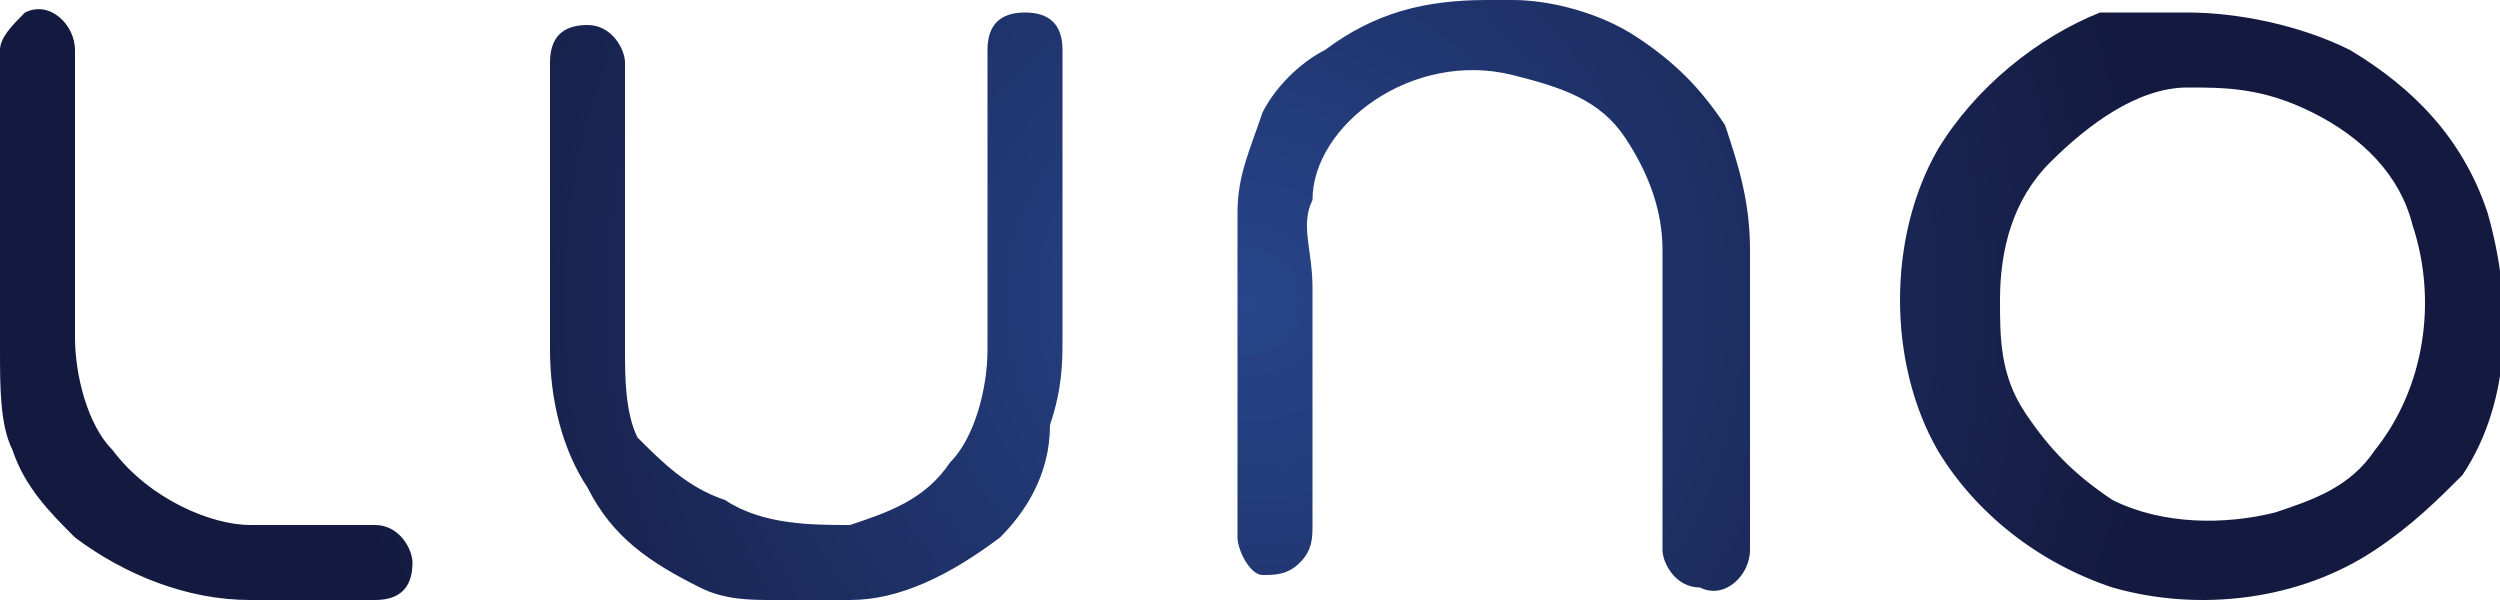<?xml version="1.0" encoding="utf-8"?>
<!-- Generator: Adobe Illustrator 22.1.0, SVG Export Plug-In . SVG Version: 6.00 Build 0)  -->
<svg version="1.1" id="Слой_1" xmlns="http://www.w3.org/2000/svg" xmlns:xlink="http://www.w3.org/1999/xlink" x="0px" y="0px"
	 width="20px" height="4.8px" viewBox="0 0 20 4.8" style="enable-background:new 0 0 20 4.8;" xml:space="preserve">
<g id="DQmboL9S6ioUiyEuJr7uGFN9MSpirwhaU5B7ae31U9y5iEU.eps">
	
		<radialGradient id="SVGID_1_" cx="10" cy="539.584" r="7.275" gradientTransform="matrix(1 0 0 -1 0 542)" gradientUnits="userSpaceOnUse">
		<stop  offset="0" style="stop-color:#27458A"/>
		<stop  offset="1" style="stop-color:#141A3F"/>
	</radialGradient>
	<path style="fill:url(#SVGID_1_);" d="M11.9,0h0.2c0.3,0,0.7,0.1,1,0.3c0.3,0.2,0.5,0.4,0.7,0.7C13.9,1.3,14,1.6,14,2
		c0,0.8,0,1.6,0,2.4c0,0.2-0.2,0.4-0.4,0.3c-0.2,0-0.3-0.2-0.3-0.3c0-0.8,0-1.6,0-2.4c0-0.3-0.1-0.6-0.3-0.9
		c-0.2-0.3-0.5-0.4-0.9-0.5c-0.4-0.1-0.8,0-1.1,0.2c-0.3,0.2-0.5,0.5-0.5,0.8c-0.1,0.2,0,0.4,0,0.7c0,0.6,0,1.3,0,1.9
		c0,0.1,0,0.2-0.1,0.3c-0.1,0.1-0.2,0.1-0.3,0.1c-0.1,0-0.2-0.2-0.2-0.3c0-0.7,0-1.4,0-2.1c0-0.2,0-0.3,0-0.5c0-0.3,0.1-0.5,0.2-0.8
		c0.1-0.2,0.3-0.4,0.5-0.5C11,0.1,11.4,0,11.9,0z M17.5,0.1c0.4,0,0.9,0.1,1.3,0.3c0.5,0.3,0.9,0.7,1.1,1.3c0.2,0.7,0.2,1.5-0.2,2.1
		C19.5,4,19.3,4.2,19,4.4c-0.6,0.4-1.4,0.5-2.1,0.3c-0.6-0.2-1.1-0.6-1.4-1.1c-0.4-0.7-0.4-1.7,0-2.4c0.3-0.5,0.8-0.9,1.3-1.1
		C17.1,0.1,17.3,0.1,17.5,0.1z M17.5,0.7c-0.4,0-0.8,0.3-1.1,0.6C16.1,1.6,16,2,16,2.4C16,2.7,16,3,16.2,3.3
		c0.2,0.3,0.4,0.5,0.7,0.7c0.4,0.2,0.9,0.2,1.3,0.1C18.5,4,18.8,3.9,19,3.6c0.4-0.5,0.5-1.2,0.3-1.8c-0.1-0.4-0.4-0.7-0.8-0.9
		C18.1,0.7,17.8,0.7,17.5,0.7z M0.2,0.1c0.2-0.1,0.4,0.1,0.4,0.3c0,0.8,0,1.5,0,2.3c0,0.3,0.1,0.7,0.3,0.9C1.2,4,1.7,4.2,2,4.2
		c0.3,0,0.7,0,1,0c0.2,0,0.3,0.2,0.3,0.3c0,0.2-0.1,0.3-0.3,0.3c-0.3,0-0.7,0-1,0c-0.5,0-1-0.2-1.4-0.5C0.4,4.1,0.2,3.9,0.1,3.6
		C0,3.4,0,3.1,0,2.8C0,2,0,1.2,0,0.4C0,0.3,0.1,0.2,0.2,0.1z M4.4,0.5c0-0.2,0.1-0.3,0.3-0.3c0.2,0,0.3,0.2,0.3,0.3
		c0,0.8,0,1.5,0,2.3c0,0.2,0,0.5,0.1,0.7C5.3,3.7,5.5,3.9,5.8,4c0.3,0.2,0.7,0.2,1,0.2C7.1,4.1,7.4,4,7.6,3.7
		c0.2-0.2,0.3-0.6,0.3-0.9c0-0.8,0-1.6,0-2.4c0-0.2,0.1-0.3,0.3-0.3c0.2,0,0.3,0.1,0.3,0.3c0,0.8,0,1.5,0,2.3c0,0.2,0,0.4-0.1,0.7
		C8.4,3.8,8.2,4.1,8,4.3C7.6,4.6,7.2,4.8,6.8,4.8H6.2C6,4.8,5.8,4.8,5.6,4.7C5.2,4.5,4.9,4.3,4.7,3.9C4.5,3.6,4.4,3.2,4.4,2.8
		C4.4,2.1,4.4,1.3,4.4,0.5z"/>
</g>
</svg>
